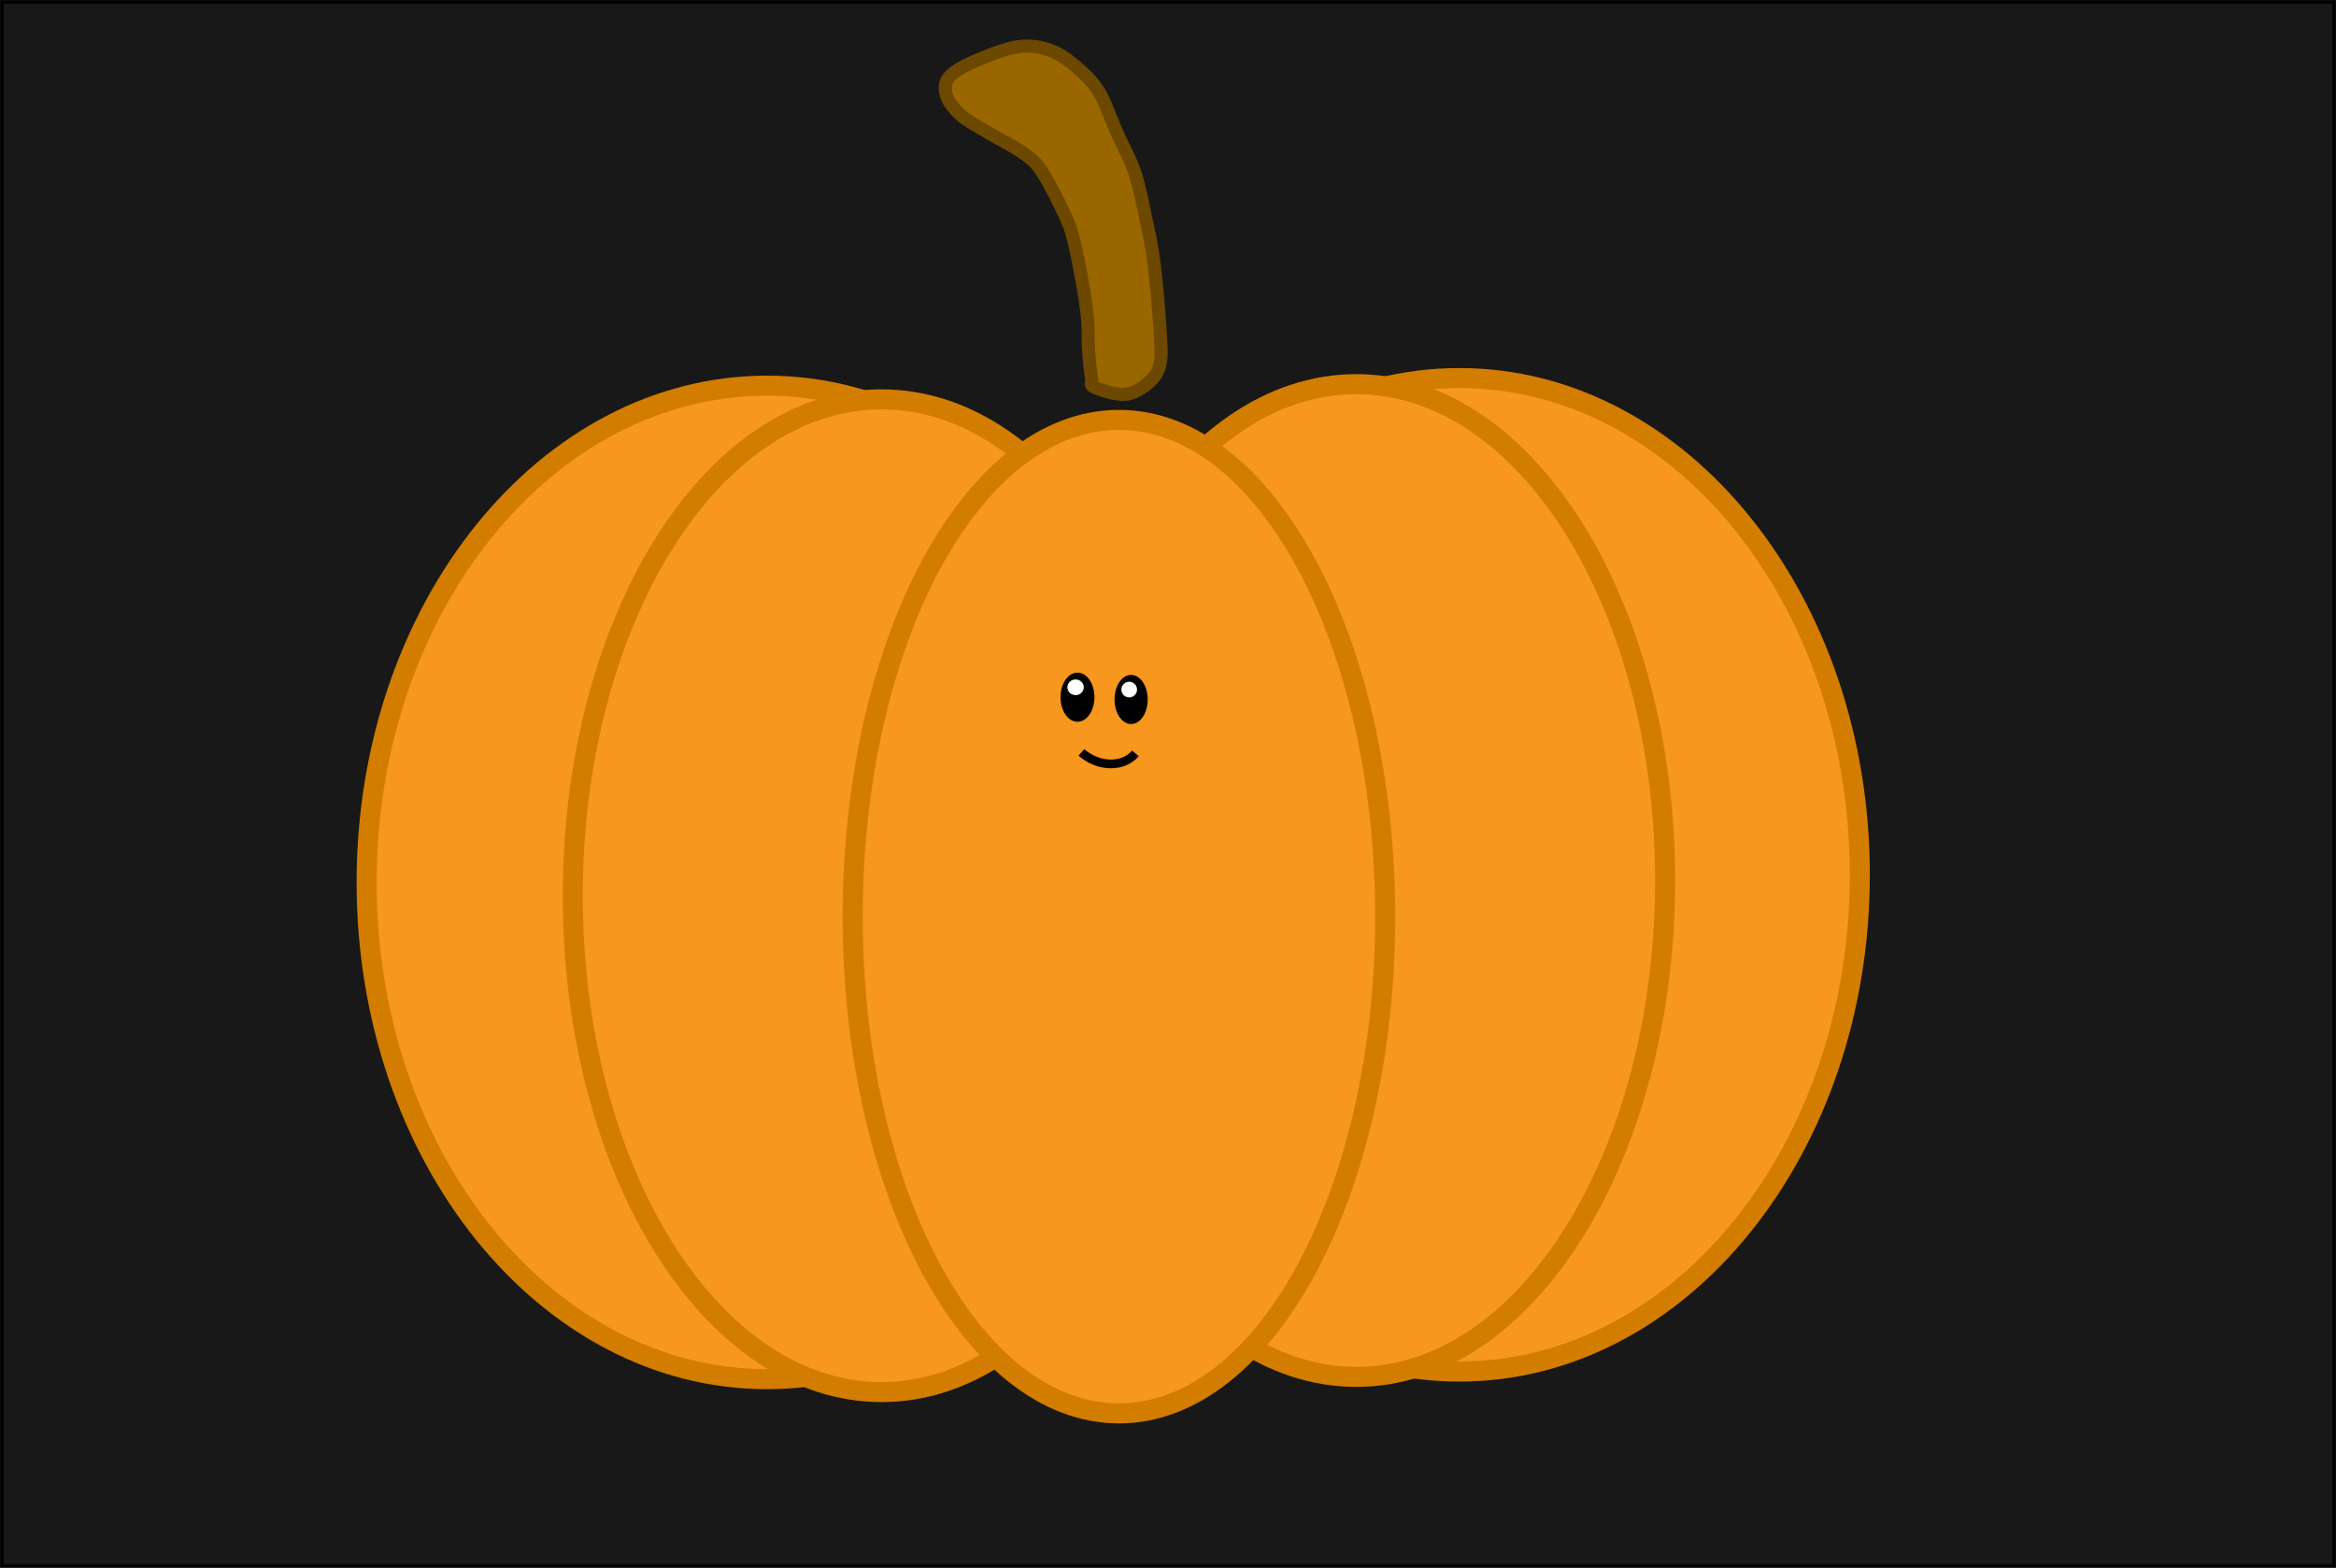 <svg width="3071" height="2061" xmlns="http://www.w3.org/2000/svg" xmlns:xlink="http://www.w3.org/1999/xlink" xml:space="preserve" overflow="hidden"><rect width="100%" height="100%" fill="#333333" stroke="none"/><defs><clipPath id="clip0"><rect x="148" y="60" width="3071" height="2061"/></clipPath></defs><g clip-path="url(#clip0)" transform="translate(-148 -60)"><rect x="150.5" y="62.5" width="3066" height="2056" stroke="#000000" stroke-width="4.583" fill="#181818" stroke-miterlimit="8"/><path d="M630 1220C630 859.358 865.722 567 1156.5 567 1447.28 567 1683 859.358 1683 1220 1683 1580.64 1447.28 1873 1156.5 1873 865.722 1873 630 1580.64 630 1220Z" stroke="#D27D00" stroke-width="26.354" stroke-miterlimit="8" fill="#F7971E" fill-rule="evenodd"/><path d="M901 1237.5C901 877.134 1082.77 585 1307 585 1531.23 585 1713 877.134 1713 1237.5 1713 1597.87 1531.23 1890 1307 1890 1082.77 1890 901 1597.87 901 1237.5Z" stroke="#D27D00" stroke-width="26.354" stroke-miterlimit="8" fill="#F7971E" fill-rule="evenodd"/><path d="M1540 1210C1540 849.358 1775.72 557 2066.5 557 2357.28 557 2593 849.358 2593 1210 2593 1570.64 2357.28 1863 2066.5 1863 1775.72 1863 1540 1570.64 1540 1210Z" stroke="#D27D00" stroke-width="26.354" stroke-miterlimit="8" fill="#F7971E" fill-rule="evenodd"/><path d="M1525 1217.5C1525 857.134 1706.77 565 1931 565 2155.23 565 2337 857.134 2337 1217.5 2337 1577.87 2155.23 1870 1931 1870 1706.77 1870 1525 1577.87 1525 1217.5Z" stroke="#D27D00" stroke-width="26.354" stroke-miterlimit="8" fill="#F7971E" fill-rule="evenodd"/><path d="M1269 1265C1269 904.358 1425.7 612 1619 612 1812.3 612 1969 904.358 1969 1265 1969 1625.64 1812.3 1918 1619 1918 1425.7 1918 1269 1625.64 1269 1265Z" stroke="#D27D00" stroke-width="26.354" stroke-miterlimit="8" fill="#F7971E" fill-rule="evenodd"/><path d="M1487.72 121.147C1470.3 123.356 1443.61 134.181 1428.17 141.029 1412.74 147.876 1401.05 154.725 1395.09 162.235 1389.14 169.746 1389.8 177.919 1392.45 186.093 1395.09 194.266 1402.37 203.544 1410.97 211.276 1419.57 219.008 1430.6 224.31 1444.05 232.483 1457.5 240.657 1479.56 251.702 1491.69 260.317 1503.82 268.932 1507.57 270.7 1516.83 284.175 1526.09 297.65 1540.21 326.147 1547.26 341.168 1554.32 356.19 1555.2 359.062 1559.17 374.304 1563.14 389.546 1568 415.171 1571.08 432.623 1574.17 450.074 1576.38 464.433 1577.7 479.013 1579.02 493.592 1578.14 507.068 1579.02 520.101 1579.9 533.134 1581.67 549.039 1582.99 557.213 1584.31 565.386 1579.68 565.607 1586.96 569.142 1594.24 572.677 1614.97 579.303 1626.66 578.42 1638.35 577.536 1649.37 570.467 1657.09 563.84 1664.81 557.213 1670.33 550.586 1672.97 538.657 1675.62 526.728 1674.3 514.578 1672.97 492.267 1671.65 469.956 1668.12 428.867 1665.03 404.789 1661.94 380.71 1658.64 367.456 1654.45 347.795 1650.26 328.135 1646.29 305.823 1639.89 286.825 1633.5 267.828 1623.79 251.26 1616.07 233.809 1608.35 216.357 1601.74 195.813 1593.58 182.117 1585.42 168.421 1577.26 160.689 1567.11 151.632 1556.97 142.575 1545.06 132.855 1532.71 127.774 1520.36 122.694 1505.14 118.938 1487.72 121.147Z" stroke="#6C4800" stroke-width="17.188" stroke-miterlimit="8" fill="#996600" fill-rule="evenodd"/><path d="M1544.5 976.5C1544.5 959.931 1553.45 946.5 1564.5 946.5 1575.55 946.5 1584.5 959.931 1584.5 976.5 1584.5 993.068 1575.55 1006.5 1564.5 1006.5 1553.45 1006.5 1544.5 993.068 1544.5 976.5Z" stroke="#000000" stroke-width="4.583" stroke-miterlimit="8" fill-rule="evenodd"/><path d="M1640.67 1050.38C1624.16 1069.39 1592.34 1068.8 1569.61 1049.05" stroke="#000000" stroke-width="11.458" stroke-miterlimit="8" fill="none" fill-rule="evenodd"/><path d="M0 8C-2.16435e-15 3.582 3.806 0 8.5 0 13.195-2.03699e-15 17 3.582 17 8 17 12.418 13.195 16 8.5 16 3.806 16-3.24653e-15 12.418 0 8Z" stroke="#FFFFFF" stroke-width="4.583" stroke-miterlimit="8" fill="#FFFFFF" fill-rule="evenodd" transform="matrix(-1 0 0 1 1570.5 955.5)"/><path d="M1615.5 979.5C1615.5 962.931 1624.23 949.5 1635 949.5 1645.77 949.5 1654.5 962.931 1654.5 979.5 1654.5 996.069 1645.77 1009.5 1635 1009.5 1624.23 1009.5 1615.5 996.069 1615.5 979.5Z" stroke="#000000" stroke-width="4.583" stroke-miterlimit="8" fill-rule="evenodd"/><path d="M0 8C-2.03699e-15 3.582 3.582 0 8 0 12.418-2.03703e-15 16 3.582 16 8 16 12.418 12.418 16 8 16 3.582 16-3.05548e-15 12.418 0 8Z" stroke="#FFFFFF" stroke-width="4.583" stroke-miterlimit="8" fill="#FFFFFF" fill-rule="evenodd" transform="matrix(-1 0 0 1 1640.5 958.5)"/></g></svg>
